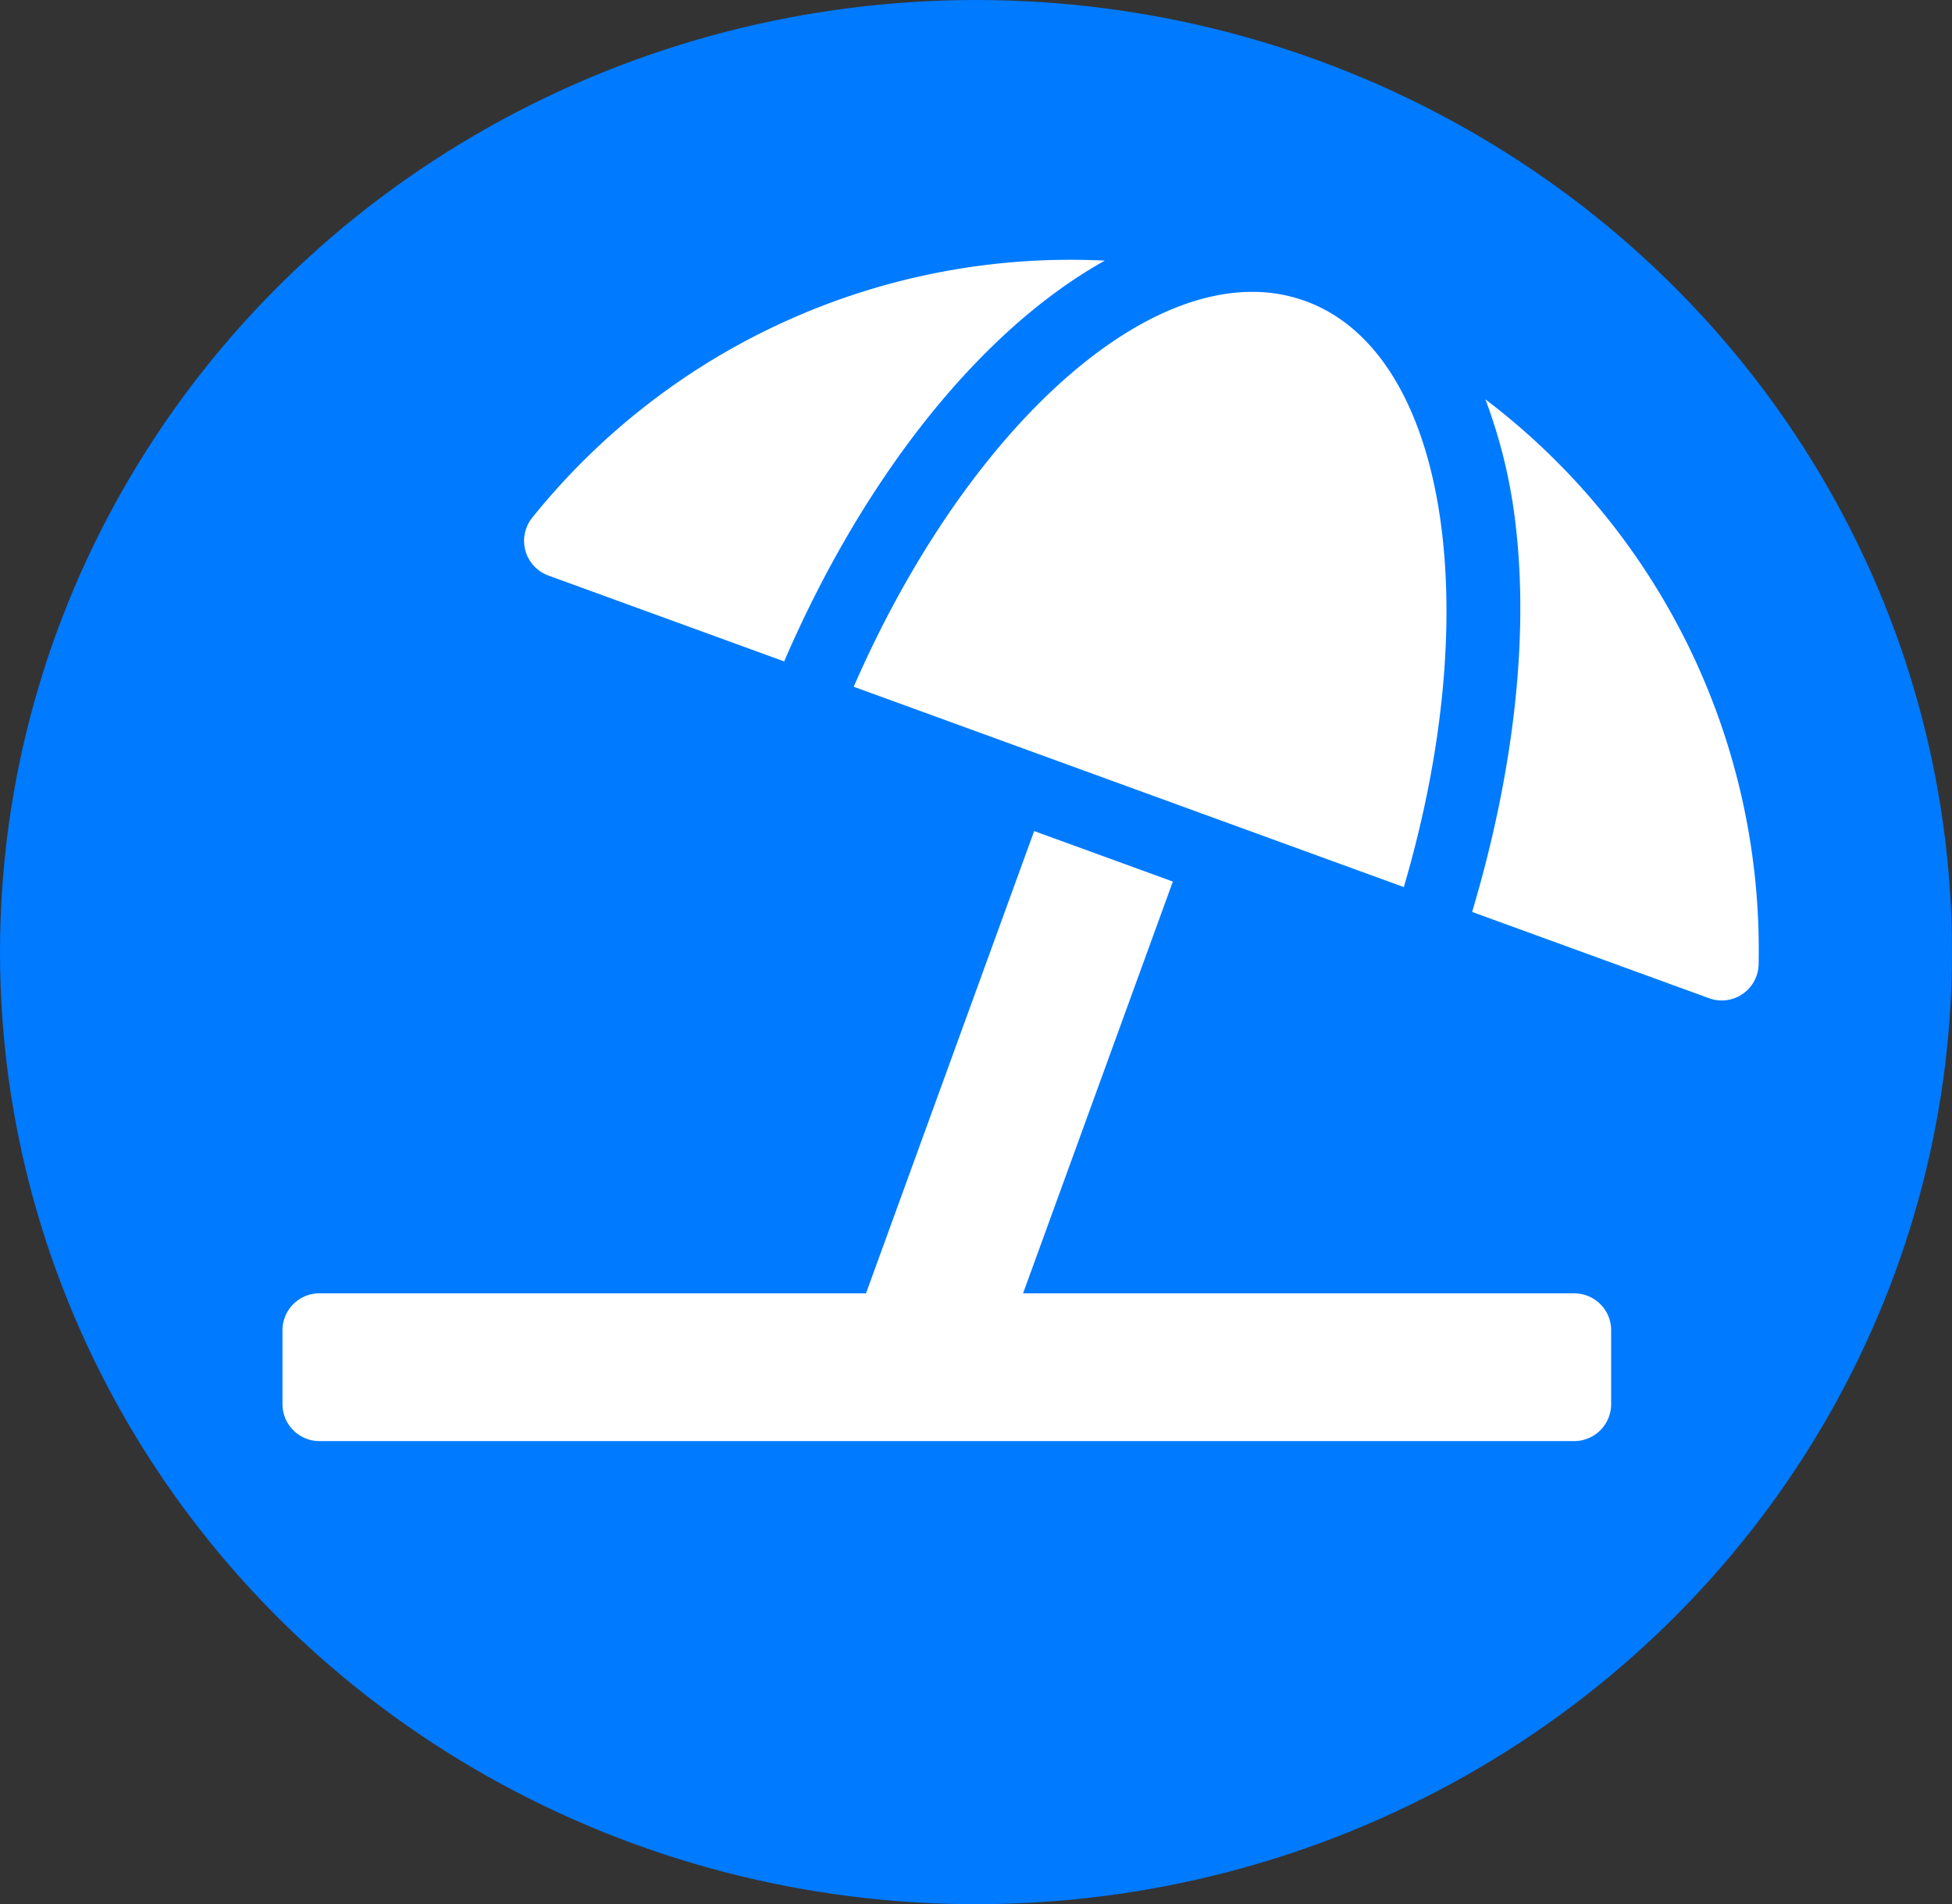 <svg xmlns="http://www.w3.org/2000/svg" width="243" height="237" viewBox="0 0 243 237">
  <rect x="0" y="0" width="243" height="237" fill="#333333" stroke="none"/>
  <g id="Group_237" data-name="Group 237" transform="translate(0.413)">
    <ellipse id="Ellipse_15" data-name="Ellipse 15" cx="121.5" cy="118.5" rx="121.5" ry="118.5" transform="translate(-0.413)" fill="#007aff"/>
    <path id="umbrella-beach-solid" d="M33.132,39.308,62.454,49.984C72.559,26.569,87.209,8.55,102.368.105A85.924,85.924,0,0,0,31,32.209,4.6,4.6,0,0,0,33.132,39.308ZM71.109,53.137,139.59,78.071c10.269-34.855,5.37-66.523-12.241-72.932a19.221,19.221,0,0,0-6.63-1.149c-16.661,0-36.834,19.863-49.609,49.147Zm78.638-35.768a65.13,65.13,0,0,1,3.79,15.848c1.648,14.326-.408,31.079-5.442,47.949l29.468,10.728a4.594,4.594,0,0,0,6.194-4.069,85.975,85.975,0,0,0-34.011-70.457Zm11.061,111.267H92.194l18.648-51.252L93.573,71.1,72.639,128.633H4.595A4.594,4.594,0,0,0,0,133.231v9.192a4.6,4.6,0,0,0,4.595,4.6H160.808a4.6,4.6,0,0,0,4.595-4.6v-9.192A4.593,4.593,0,0,0,160.808,128.636Z" transform="translate(34.753 32.335)" fill="#fff"/>
  </g>
</svg>
